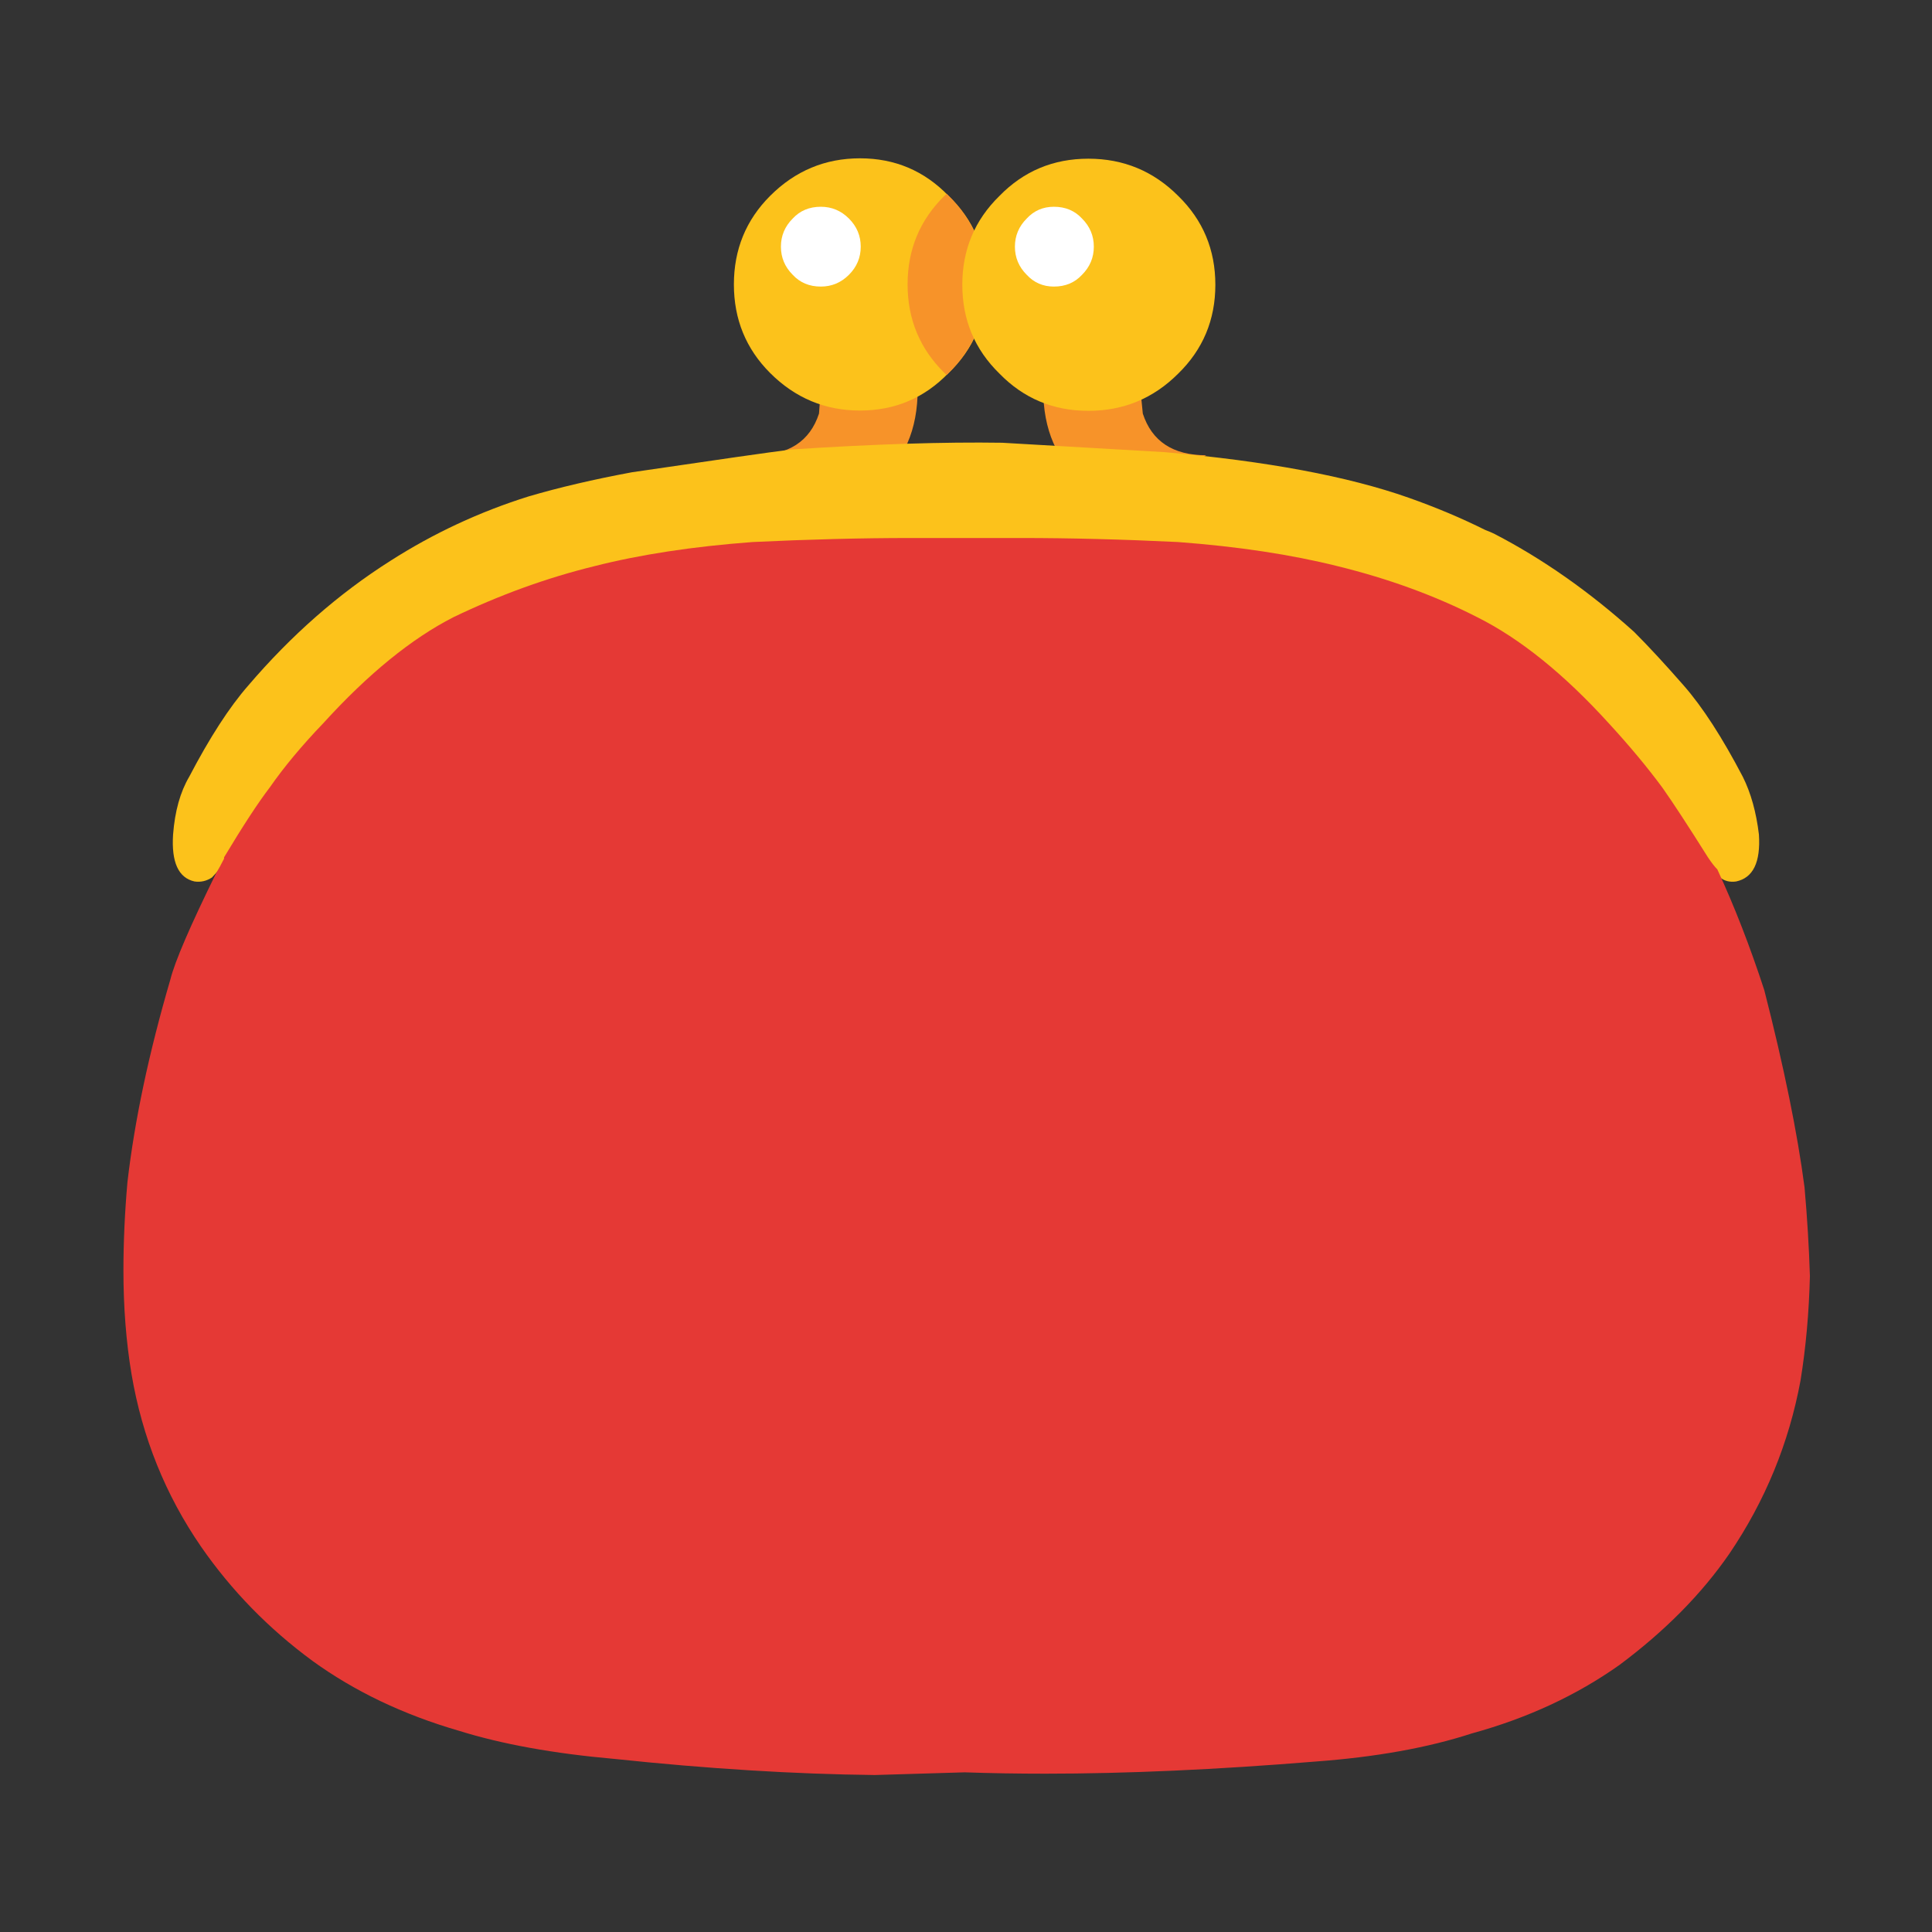 <svg xmlns="http://www.w3.org/2000/svg" xmlns:xlink="http://www.w3.org/1999/xlink" preserveAspectRatio="none" viewBox="0 0 72 72"><rect x="0" y="0" width="72" height="72" fill="#333333" stroke="none"/><defs><path fill="#F79329" d="M61.35 25.8l-5.25.2-.15 2.05q-.75 2.3-3.55 2.3l5.2 2.3 2.05-1.25q2-2 1.7-5.6z" id="a"/><path fill="#F79329" d="M73.6 26l-5.25-.2q-.3 3.6 1.7 5.6 1 1 2.05 1.25l5.2-2.3q-2.75 0-3.5-2.3L73.6 26z" id="b"/><path fill="#FCC21B" d="M55.7 23.1q-.163-.081-.35-.15-1.334-.665-2.85-1.2-3.4-1.2-9.1-1.7l-6.05-.35q-3.25-.05-7.85.25-1.2.15-5.95.85-2.15.4-3.85.9-2.741.86-5.15 2.4-2.893 1.833-5.3 4.65-1.05 1.2-2.2 3.4-.5.85-.6 2.15-.1 1.55.8 1.75.35.05.65-.15.097-.097.4-.45h.05q1.05-1.6 1.7-2.35.8-1.05 2-2.2 2.5-2.5 4.85-3.55 2.6-1.15 5.25-1.75 2.55-.6 5.9-.8 3.15-.15 5.9-.15h4.1q2.75 0 5.85.15 3.35.2 5.95.8 2.85.65 5.2 1.75 2.4 1.05 4.9 3.55 1.15 1.15 2 2.2.6.75 1.7 2.35.217.253.35.35.058.072.1.1.25.2.6.15.95-.2.85-1.75-.15-1.25-.6-2.15-1.15-2.2-2.2-3.4-1.05-1.2-1.85-2-2.5-2.25-5.2-3.65z" id="c"/><path fill="#E53935" d="M55.05 23q-2.35-1.2-5.2-1.9-2.6-.65-5.95-.9-3.1-.15-5.85-.15h-4.1q-2.75 0-5.9.15-3.35.25-5.9.9-2.65.65-5.25 1.9-2.35 1.2-4.85 3.95-1.2 1.25-2 2.4-.65.85-1.7 2.6V32q-.15.3-.3.55-1.45 2.95-1.7 3.95-1.2 4.1-1.6 7.55-.15 1.7-.15 3.3 0 2.05.3 3.85.6 3.55 2.6 6.45 1.7 2.45 4.15 4.25 2.35 1.7 5.45 2.6 2.4.75 5.8 1.05 5.2.55 9.7.6l3.35-.1q1.45.05 3 .05 4.55 0 10.05-.45 3.4-.25 5.85-1.05 3.1-.85 5.5-2.55 2.55-1.9 4.1-4.15 2-2.95 2.65-6.45.3-1.85.35-3.9-.05-1.6-.2-3.3-.4-3.05-1.5-7.35-.8-2.45-1.75-4.5-.15-.15-.35-.45-1.1-1.75-1.7-2.6-.85-1.15-2-2.4-2.5-2.75-4.9-3.95z" id="d"/><path fill="#FCC21B" d="M32.05 5.9q-1.95 0-3.35 1.4-1.35 1.35-1.35 3.3 0 1.95 1.35 3.3 1.4 1.4 3.35 1.4 1.95 0 3.3-1.4 1.4-1.35 1.4-3.3 0-1.95-1.4-3.3-1.35-1.4-3.3-1.4z" id="e"/><path fill="#F79329" d="M11.9 2.05l-.1-.1-.1.1q-2.05 2-2.05 4.9 0 2.9 2.05 4.9l.1.1.1-.1q2.05-2 2.05-4.9 0-2.9-2.05-4.9z" id="f"/><path fill="#FCC21B" d="M70.8 14q-2.9 0-4.9 2.05-2.05 2-2.05 4.9 0 2.9 2.05 4.9 2 2.05 4.9 2.05 2.9 0 4.95-2.05 2.05-2 2.05-4.9 0-2.9-2.05-4.9Q73.7 14 70.8 14z" id="g"/><path fill="#FFFFFF" d="M71.1 18.85q0-.9-.65-1.55-.6-.65-1.55-.65-.9 0-1.5.65-.65.65-.65 1.55t.65 1.55q.6.65 1.5.65.95 0 1.55-.65.65-.65.65-1.55z" id="h"/><path fill="#FFFFFF" d="M58.25 18.85q0-.9-.65-1.55t-1.55-.65q-.95 0-1.55.65-.65.65-.65 1.55t.65 1.55q.6.65 1.55.65.9 0 1.55-.65t.65-1.55z" id="i"/></defs><use xlink:href="#a" transform="translate(-7.3 -3.55) scale(.676)"/><use xlink:href="#b" transform="translate(-7.3 -3.55) scale(.676)"/><use xlink:href="#c" transform="translate(0 -3.2)"/><use xlink:href="#d"/><use xlink:href="#e"/><use xlink:href="#f" transform="translate(27.3 5.9) scale(.676)"/><use xlink:href="#g" transform="translate(-7.3 -3.55) scale(.676)"/><g transform="translate(-7.3 -3.55) scale(.676)"><use xlink:href="#h"/></g><g transform="translate(-7.3 -3.55) scale(.676)"><use xlink:href="#i"/></g></svg>